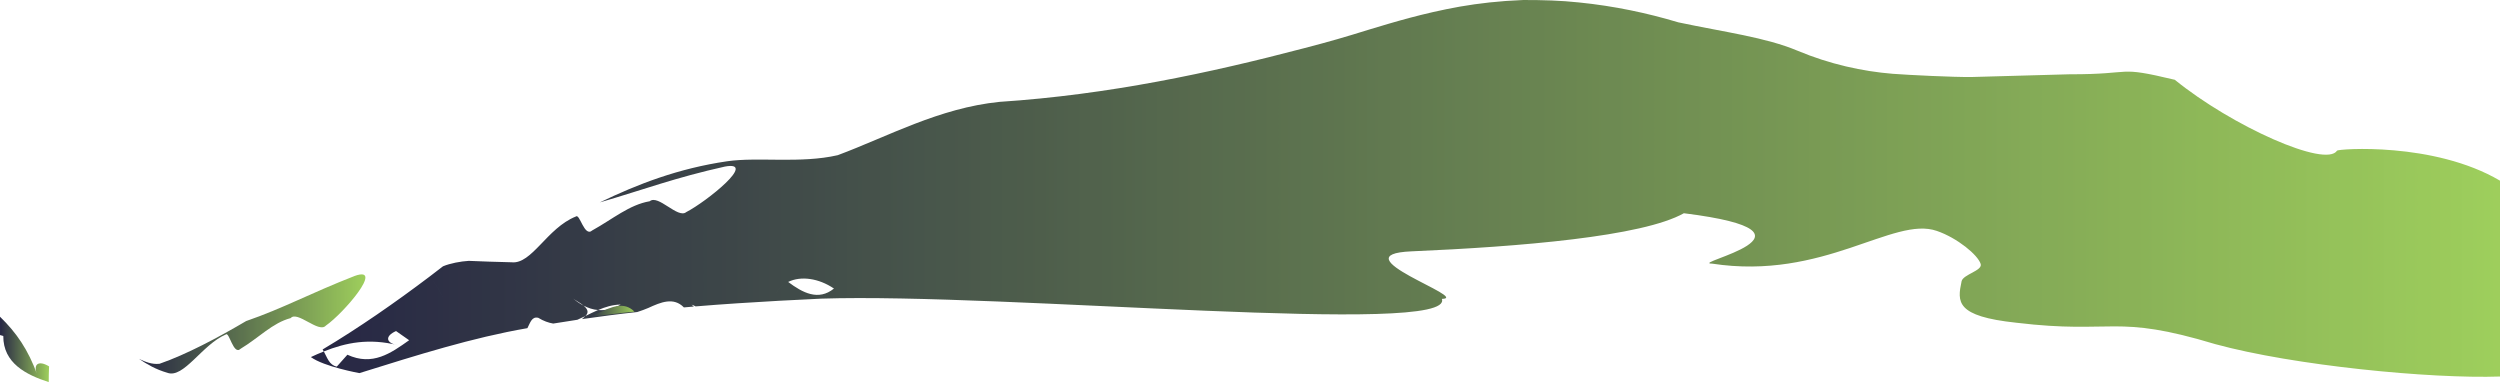 <?xml version="1.0" encoding="UTF-8" standalone="no"?>
<svg
   xmlns:dc="http://purl.org/dc/elements/1.1/"
   xmlns:cc="http://creativecommons.org/ns#"
   xmlns:rdf="http://www.w3.org/1999/02/22-rdf-syntax-ns#"
   xmlns:svg="http://www.w3.org/2000/svg"
   xmlns="http://www.w3.org/2000/svg"
   xmlns:sodipodi="http://sodipodi.sourceforge.net/DTD/sodipodi-0.dtd"
   xmlns:inkscape="http://www.inkscape.org/namespaces/inkscape"
   version="1.1"
   id="Layer_1"
   x="0px"
   y="0px"
   viewBox="0 0 841.89 129.491"
   enable-background="new 0 0 841.89 178.491"
   xml:space="preserve"
   sodipodi:docname="maastik.svg"
   inkscape:version="1.0.1 (3bc2e813f5, 2020-09-07)"><defs
   id="defs72" /><sodipodi:namedview
   pagecolor="#ffffff"
   bordercolor="#666666"
   borderopacity="1"
   objecttolerance="10"
   gridtolerance="10"
   guidetolerance="10"
   inkscape:pageopacity="0"
   inkscape:pageshadow="2"
   inkscape:window-width="2405"
   inkscape:window-height="1322"
   id="namedview70"
   showgrid="false"
   inkscape:zoom="1.8240573"
   inkscape:cx="420.94501"
   inkscape:cy="89.245499"
   inkscape:window-x="0"
   inkscape:window-y="0"
   inkscape:window-maximized="0"
   inkscape:current-layer="Layer_1" />
<g
   id="g67"
   transform="translate(0.001,-13.522)">
	<g
   opacity="0.85"
   id="g65">
		<linearGradient
   id="SVGID_1_"
   gradientUnits="userSpaceOnUse"
   x1="56.485"
   y1="160.302"
   x2="66.523"
   y2="160.302">
			<stop
   offset="0"
   style="stop-color:#000023"
   id="stop2" />
			<stop
   offset="1"
   style="stop-color:#8DC63F"
   id="stop4" />
		</linearGradient>
		<path
   fill="url(#SVGID_1_)"
   d="M 56.485,161.826 C 60.52,161.871 63.136,161.689 66.524,161.555 64.87,161.156 63.166,160.298 61.441,158.964 59.456,158.131 58.26,160.186 56.485,161.826 Z"
   id="path7"
   style="fill:url(#SVGID_1_)" />
		<linearGradient
   id="SVGID_2_"
   gradientUnits="userSpaceOnUse"
   x1="75.332"
   y1="160.309"
   x2="78.298"
   y2="160.309">
			<stop
   offset="0"
   style="stop-color:#000023"
   id="stop9" />
			<stop
   offset="1"
   style="stop-color:#8DC63F"
   id="stop11" />
		</linearGradient>
		<path
   fill="url(#SVGID_2_)"
   d="M 75.333,160.875 77.009,160.712 C 77.472,160.391 77.912,160.07 78.299,159.743 77.326,160.16 76.327,160.538 75.333,160.875 Z"
   id="path14"
   style="fill:url(#SVGID_2_)" />
		<linearGradient
   id="SVGID_3_"
   gradientUnits="userSpaceOnUse"
   x1="82.931"
   y1="156.823"
   x2="90.928"
   y2="156.823">
			<stop
   offset="0"
   style="stop-color:#000023"
   id="stop16" />
			<stop
   offset="1"
   style="stop-color:#8DC63F"
   id="stop18" />
		</linearGradient>
		<path
   fill="url(#SVGID_3_)"
   d="M 90.928,155.824 C 88.041,155.961 85.448,156.791 82.931,157.77 85.373,157.998 88.06,157.475 90.928,155.824 Z"
   id="path21"
   style="fill:url(#SVGID_3_)" />
		<linearGradient
   id="SVGID_4_"
   gradientUnits="userSpaceOnUse"
   x1="77.896"
   y1="157.975"
   x2="82.931"
   y2="157.975">
			<stop
   offset="0"
   style="stop-color:#000023"
   id="stop23" />
			<stop
   offset="1"
   style="stop-color:#8DC63F"
   id="stop25" />
		</linearGradient>
		<path
   fill="url(#SVGID_4_)"
   d="M 77.896,156.208 C 79.098,157.298 79.843,158.516 78.363,159.708 L 78.299,159.744 C 79.861,159.123 81.343,158.381 82.931,157.77 81.104,157.594 79.422,157.091 77.896,156.208 Z"
   id="path28"
   style="fill:url(#SVGID_4_)" />
		<linearGradient
   id="SVGID_5_"
   gradientUnits="userSpaceOnUse"
   x1="74.423"
   y1="154.928"
   x2="77.896"
   y2="154.928">
			<stop
   offset="0"
   style="stop-color:#000023"
   id="stop30" />
			<stop
   offset="1"
   style="stop-color:#8DC63F"
   id="stop32" />
		</linearGradient>
		<path
   fill="url(#SVGID_5_)"
   d="M 77.896,156.208 C 76.729,155.16 75.044,154.264 74.423,153.65 75.456,154.623 76.622,155.492 77.896,156.208 Z"
   id="path35"
   style="fill:url(#SVGID_5_)" />
		<linearGradient
   id="SVGID_6_"
   gradientUnits="userSpaceOnUse"
   x1="46.803"
   y1="122.612"
   x2="123.052"
   y2="122.612">
			<stop
   offset="0"
   style="stop-color:#000023"
   id="stop37" />
			<stop
   offset="1"
   style="stop-color:#8DC63F"
   id="stop39" />
		</linearGradient>
		<path
   fill="url(#SVGID_6_)"
   d="M 76.014,126.171 C 77.202,124.989 78.586,133.359 81.026,130.969 87.154,127.301 91.739,122.259 97.888,120.645 100.129,118.061 107.378,125.851 109.718,123.184 115.752,119.004 129.579,102.821 119.452,106.447 104.497,112.273 95.616,117.241 82.894,121.64 73.552,127.145 62.653,132.955 53.721,136.024 51.175,136.318 48.899,135.364 46.804,134.367 49.437,136.159 52.483,137.95 56.348,139.056 61.826,141.121 68.047,129.595 76.014,126.171 Z"
   id="path42"
   style="fill:url(#SVGID_6_)" />
		<linearGradient
   id="SVGID_7_"
   gradientUnits="userSpaceOnUse"
   x1="0"
   y1="131.188"
   x2="16.528"
   y2="131.188">
			<stop
   offset="0"
   style="stop-color:#000023"
   id="stop44" />
			<stop
   offset="1"
   style="stop-color:#8DC63F"
   id="stop46" />
		</linearGradient>
		<path
   fill="url(#SVGID_7_)"
   d="M 0.006,126.354 C 0.006,126.354 1.113,126.67 1.112,126.667 1.047,135.792 8.779,139.727 16.409,142.193 16.401,140.426 16.46,138.637 16.527,136.898 12.997,134.761 10.924,136.085 12.626,139.939 9.476,131.141 5.406,125.437 -0.001,120.184 Z"
   id="path49"
   style="fill:url(#SVGID_7_)" />
		<linearGradient
   id="SVGID_8_"
   gradientUnits="userSpaceOnUse"
   x1="104.685"
   y1="76.97"
   x2="842.032"
   y2="76.97">
			<stop
   offset="0"
   style="stop-color:#000023"
   id="stop51" />
			<stop
   offset="1"
   style="stop-color:#8DC63F"
   id="stop53" />
		</linearGradient>
		<path
   fill="url(#SVGID_8_)"
   d="M 121.044,139.167 C 140.743,133.02 159.008,127.245 177.607,124.03 178.596,122.104 179.116,120.02 181.262,120.544 183.056,121.641 184.723,122.215 186.298,122.483 L 194.428,121.209 197.109,119.962 197.176,119.904 C 198.473,118.649 197.74,117.467 196.528,116.446 195.281,115.794 194.083,114.969 193.008,114.057 193.695,114.638 195.342,115.451 196.528,116.446 198.04,117.222 199.644,117.788 201.405,117.925 203.753,116.927 206.269,116.122 209.031,116.082 206.276,117.641 203.737,118.138 201.405,117.925 199.921,118.567 198.512,119.256 197.11,119.961 L 195.975,120.985 C 202.198,120.095 208.381,119.258 214.603,118.6 215.969,118.129 217.282,117.7 218.326,117.224 222.544,115.285 226.826,113.482 230.305,117.047 L 233.649,116.758 C 233.399,116.529 233.136,116.365 232.881,116.111 233.415,116.28 233.88,116.492 234.261,116.703 238.97,116.346 243.678,115.934 248.433,115.653 251.209,113.648 254.031,111.209 256.997,109.585 256.997,109.585 259.539,112.088 260.783,113.341 261.747,111.083 263.371,109.457 265.415,108.467 262.511,106.301 259.782,103.846 257.35,102.42 253.506,98.649 251.562,111.814 246.57,104.457 251.562,111.813 253.507,98.648 257.35,102.42 259.783,103.846 262.512,106.301 265.415,108.467 269.653,106.383 275.663,107.18 280.839,110.696 275.554,114.952 270.268,112.098 265.415,108.467 263.372,109.457 261.747,111.083 260.783,113.341 259.539,112.088 256.997,109.585 256.997,109.585 254.031,111.209 251.209,113.648 248.433,115.653 257.697,115.045 267.055,114.53 276.639,114.09 338.085,112.082 490.194,126.917 485.555,114.177 495.491,113.972 450.25,99.24 475.361,98.161 511.797,96.598 553.105,93.2 567.051,85.33 619.535,91.888 568.13,102.287 576.567,102.303 614.146,108.056 637.588,86.159 652.246,91.285 659.146,93.654 666.043,99.362 667.003,102.403 667.722,104.681 661.066,105.919 660.575,108.24 659.1,115.212 658.542,120.03 679.047,122.207 712.098,126.17 711.903,119.112 745.985,129.407 772.426,136.638 818.599,141.13 841.892,140.317 842.212,140.174 841.892,81.903 841.892,74.363 819.526,61.195 787.372,63.679 787.023,64.238 783.299,70.183 751.606,56.009 732.376,40.39 712.134,35.563 719.43,38.589 696.925,38.536 L 663.862,39.457 C 658,39.525 642.747,38.789 637.39,38.373 627.28,37.562 616.164,35.147 605.328,30.599 594.433,26.049 581.21,24.442 565.187,21.047 554.879,17.952 543.735,15.555 531.683,14.339 525.686,13.694 519.347,13.51 512.974,13.523 504.579,13.865 498.126,14.631 491.582,15.757 479.012,18.012 469.112,21.062 461.049,23.484 453.028,25.984 447.834,27.504 439.101,29.768 407.628,38.031 373.41,45.409 336.584,47.825 316.249,49.888 298.957,59.513 282.11,65.782 269.608,68.664 255.361,66.314 244.885,67.827 228.452,70.235 214.716,75.524 201.973,81.692 216.758,77.377 227.431,73.324 244.097,69.622 255.235,67.524 237.967,81.403 231.086,84.955 228.286,87.281 221.648,78.892 218.804,81.292 211.905,82.471 206.3,87.331 199.467,91.102 196.726,93.565 195.277,85.212 193.891,86.445 184.162,90.344 179.099,102.623 172.243,101.844 167.12,101.694 162.452,101.597 157.857,101.369 155.129,101.527 151.613,102.187 149.18,103.201 L 144.508,106.782 C 146.732,108.84 148.216,111.712 149.664,114.622 146.971,114.919 142.81,114.197 140.145,114.516 142.811,114.198 146.971,114.919 149.664,114.622 148.216,111.712 146.731,108.84 144.508,106.782 133.252,115.29 120.74,124.011 108.642,131.205 L 109.045,131.876 C 116.494,128.895 124.237,127.337 133.967,129.771 129.881,129.059 129.558,126.695 133.369,125.006 L 137.78,128.094 C 131.628,132.463 125.442,136.883 116.985,132.979 116.988,132.988 114.609,135.65 113.421,136.977 110.867,136.484 110.178,133.911 109.046,131.876 107.588,132.452 106.137,133.084 104.687,133.769 109.086,137.002 121.04,139.182 121.044,139.167 Z"
   id="path56"
   style="fill:url(#SVGID_8_)" />
		<linearGradient
   id="SVGID_9_"
   gradientUnits="userSpaceOnUse"
   x1="197.954"
   y1="118.405"
   x2="213.651"
   y2="118.405">
			<stop
   offset="0"
   style="stop-color:#000023"
   id="stop58" />
			<stop
   offset="1"
   style="stop-color:#8DC63F"
   id="stop60" />
		</linearGradient>
		<path
   fill="url(#SVGID_9_)"
   d="M 201.64,118.893 C 200.616,119.377 199.324,119.825 197.954,120.309 203.187,119.688 208.387,118.972 213.651,118.461 210.086,114.904 205.845,116.898 201.64,118.893 Z"
   id="path63"
   style="fill:url(#SVGID_9_)" />
	</g>
</g>
</svg>
